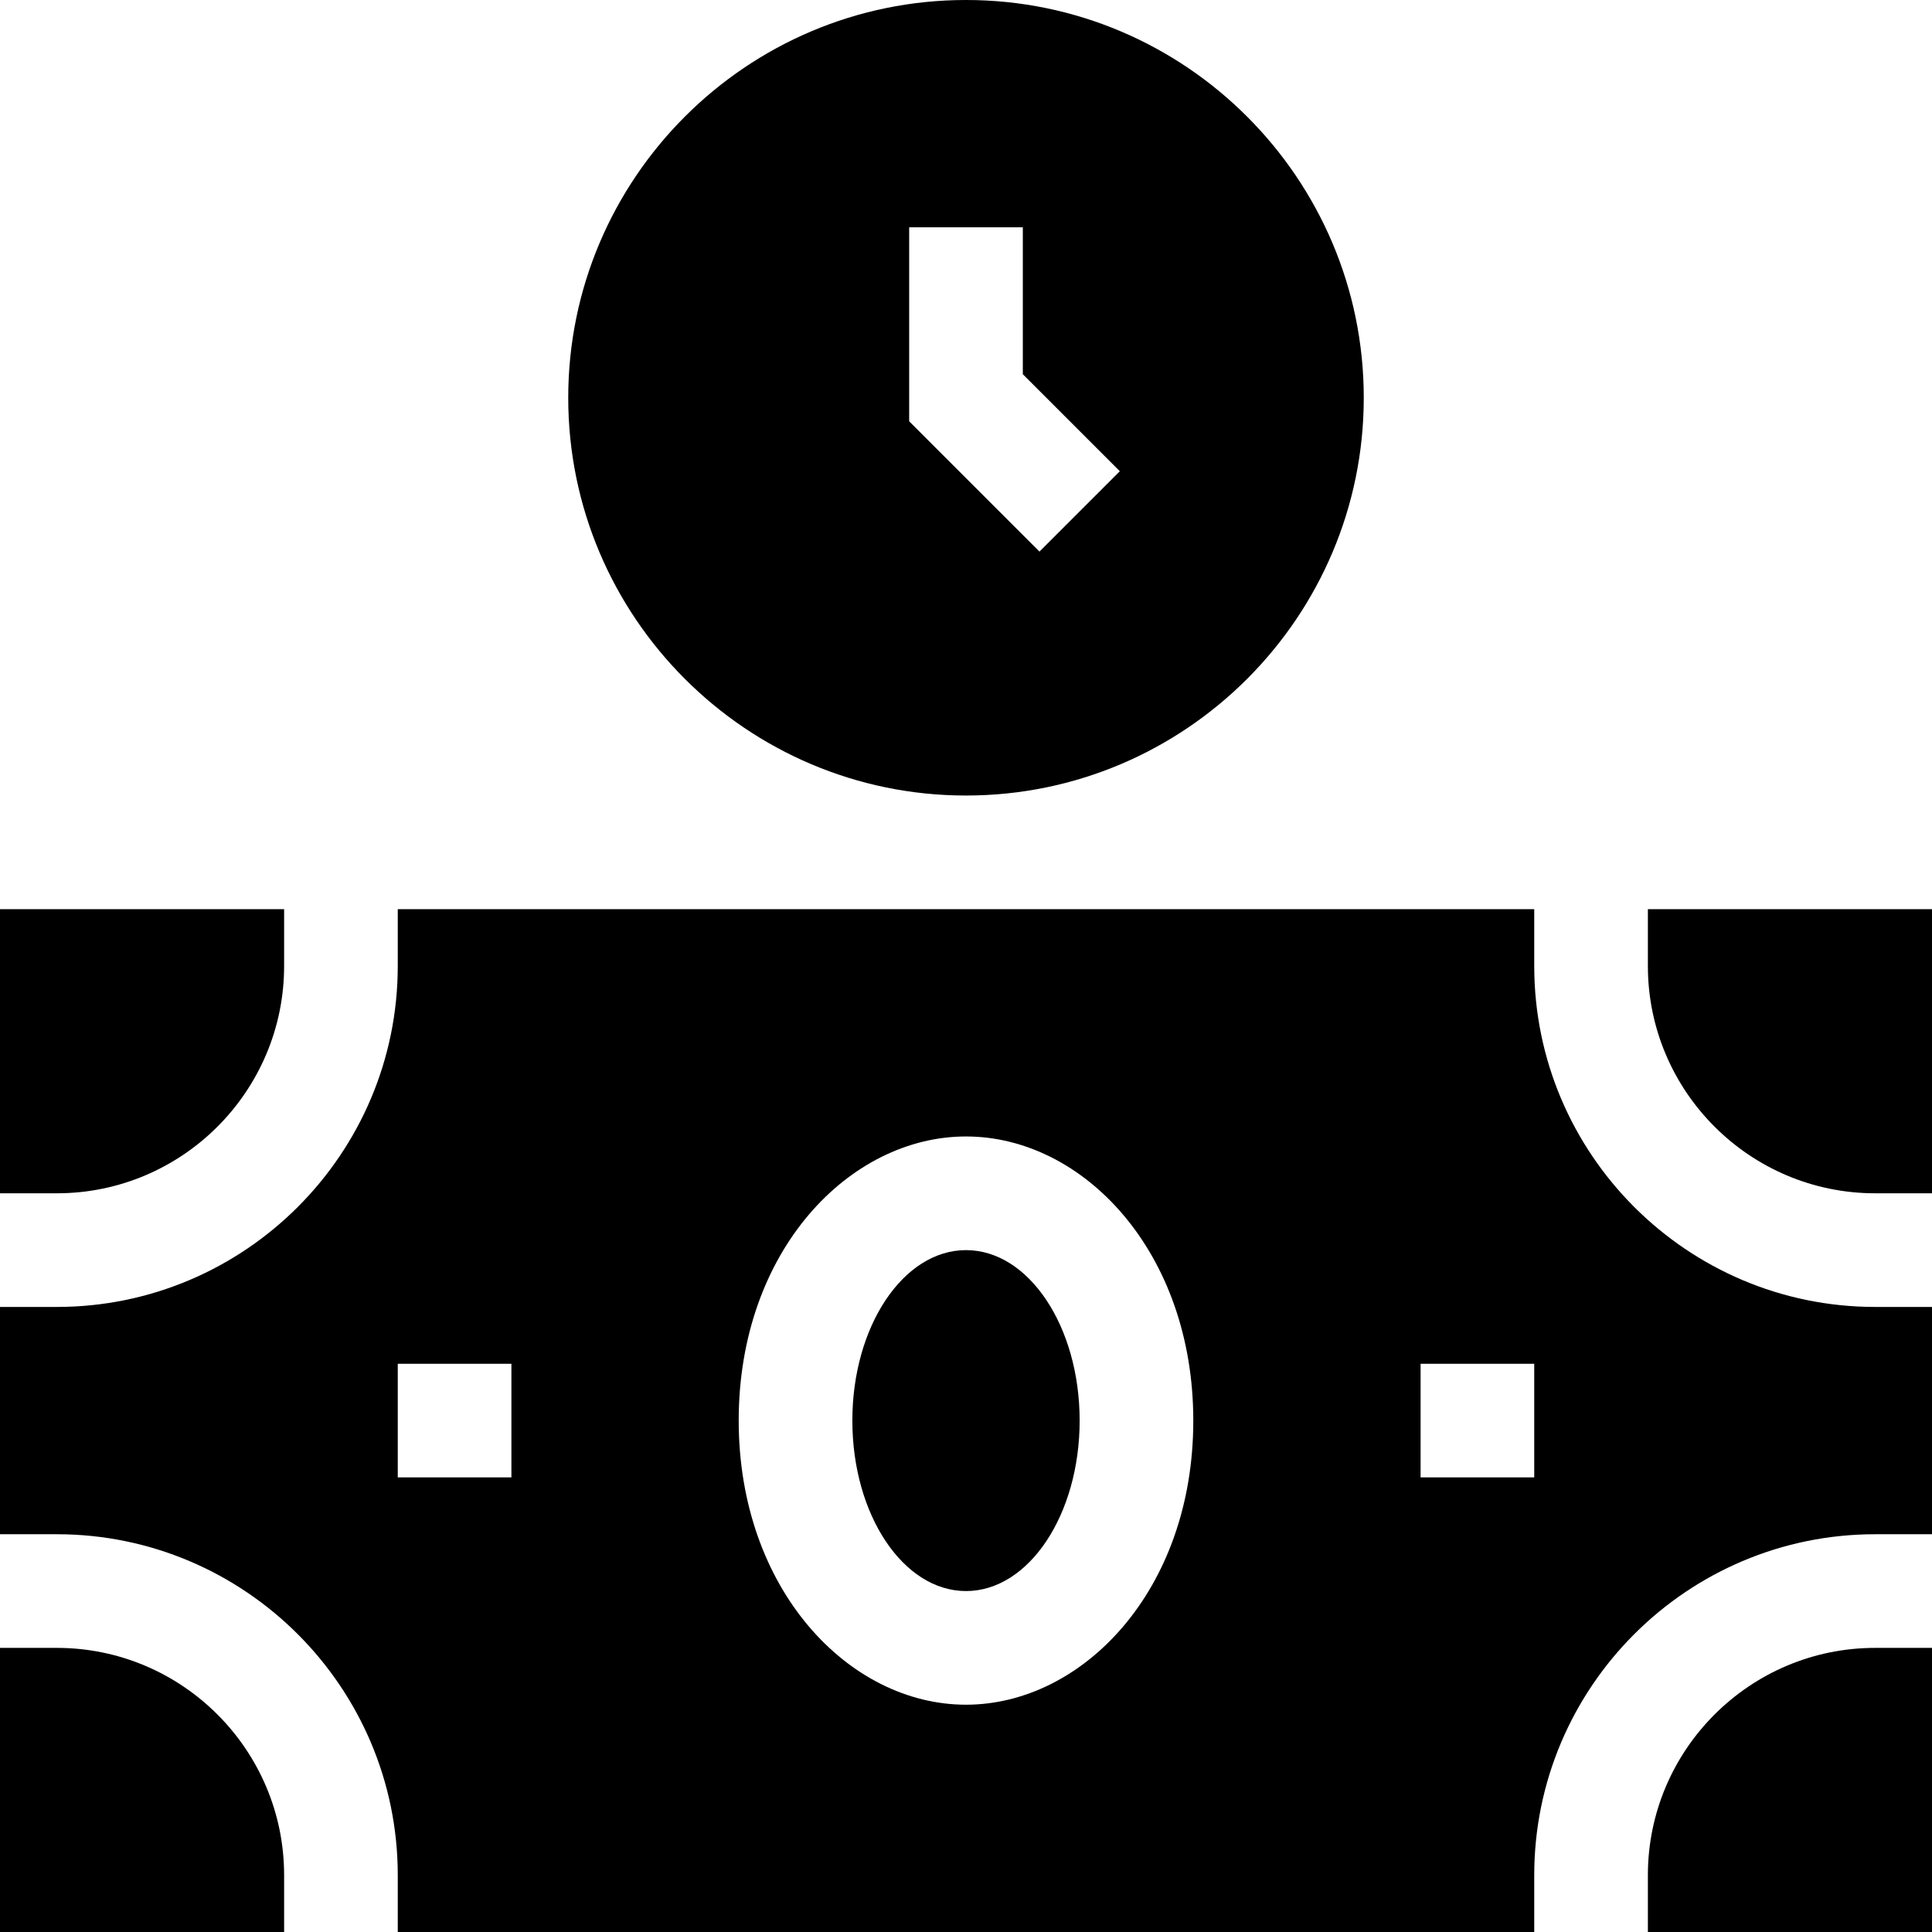 <svg id="Layer_1" enable-background="new 0 0 510 510" height="512" viewBox="0 0 510 510" width="512" xmlns="http://www.w3.org/2000/svg"><g id="XMLID_690_"><ellipse id="XMLID_692_" cx="255" cy="375" rx="30" ry="45"/><path id="XMLID_751_" d="m405 255v-15h-300v15c0 49.626-40.374 90-90 90h-15v60h15c49.626 0 90 40.374 90 90v15h300v-15c0-49.626 40.374-90 90-90h15v-60h-15c-49.626 0-90-40.374-90-90zm-270 135h-30v-30h30zm120 60c-31.01 0-60-30.539-60-75 0-44.903 29.309-75 60-75 31.01 0 60 30.539 60 75 0 44.903-29.309 75-60 75zm150-60h-30v-30h30z"/><path id="XMLID_754_" d="m435 240v15c0 33.084 26.916 60 60 60h15v-75z"/><path id="XMLID_755_" d="m15 435h-15v75h75v-15c0-33.084-26.916-60-60-60z"/><path id="XMLID_756_" d="m435 495v15h75v-75h-15c-33.084 0-60 26.916-60 60z"/><path id="XMLID_757_" d="m75 255v-15h-75v75h15c33.084 0 60-26.916 60-60z"/><path id="XMLID_761_" d="m255 210c57.897 0 105-47.103 105-105s-47.103-105-105-105c-57.896 0-105 47.103-105 105s47.104 105 105 105zm-15-150h30v38.787l25.606 25.607-21.213 21.213-34.393-34.394z"/></g></svg>